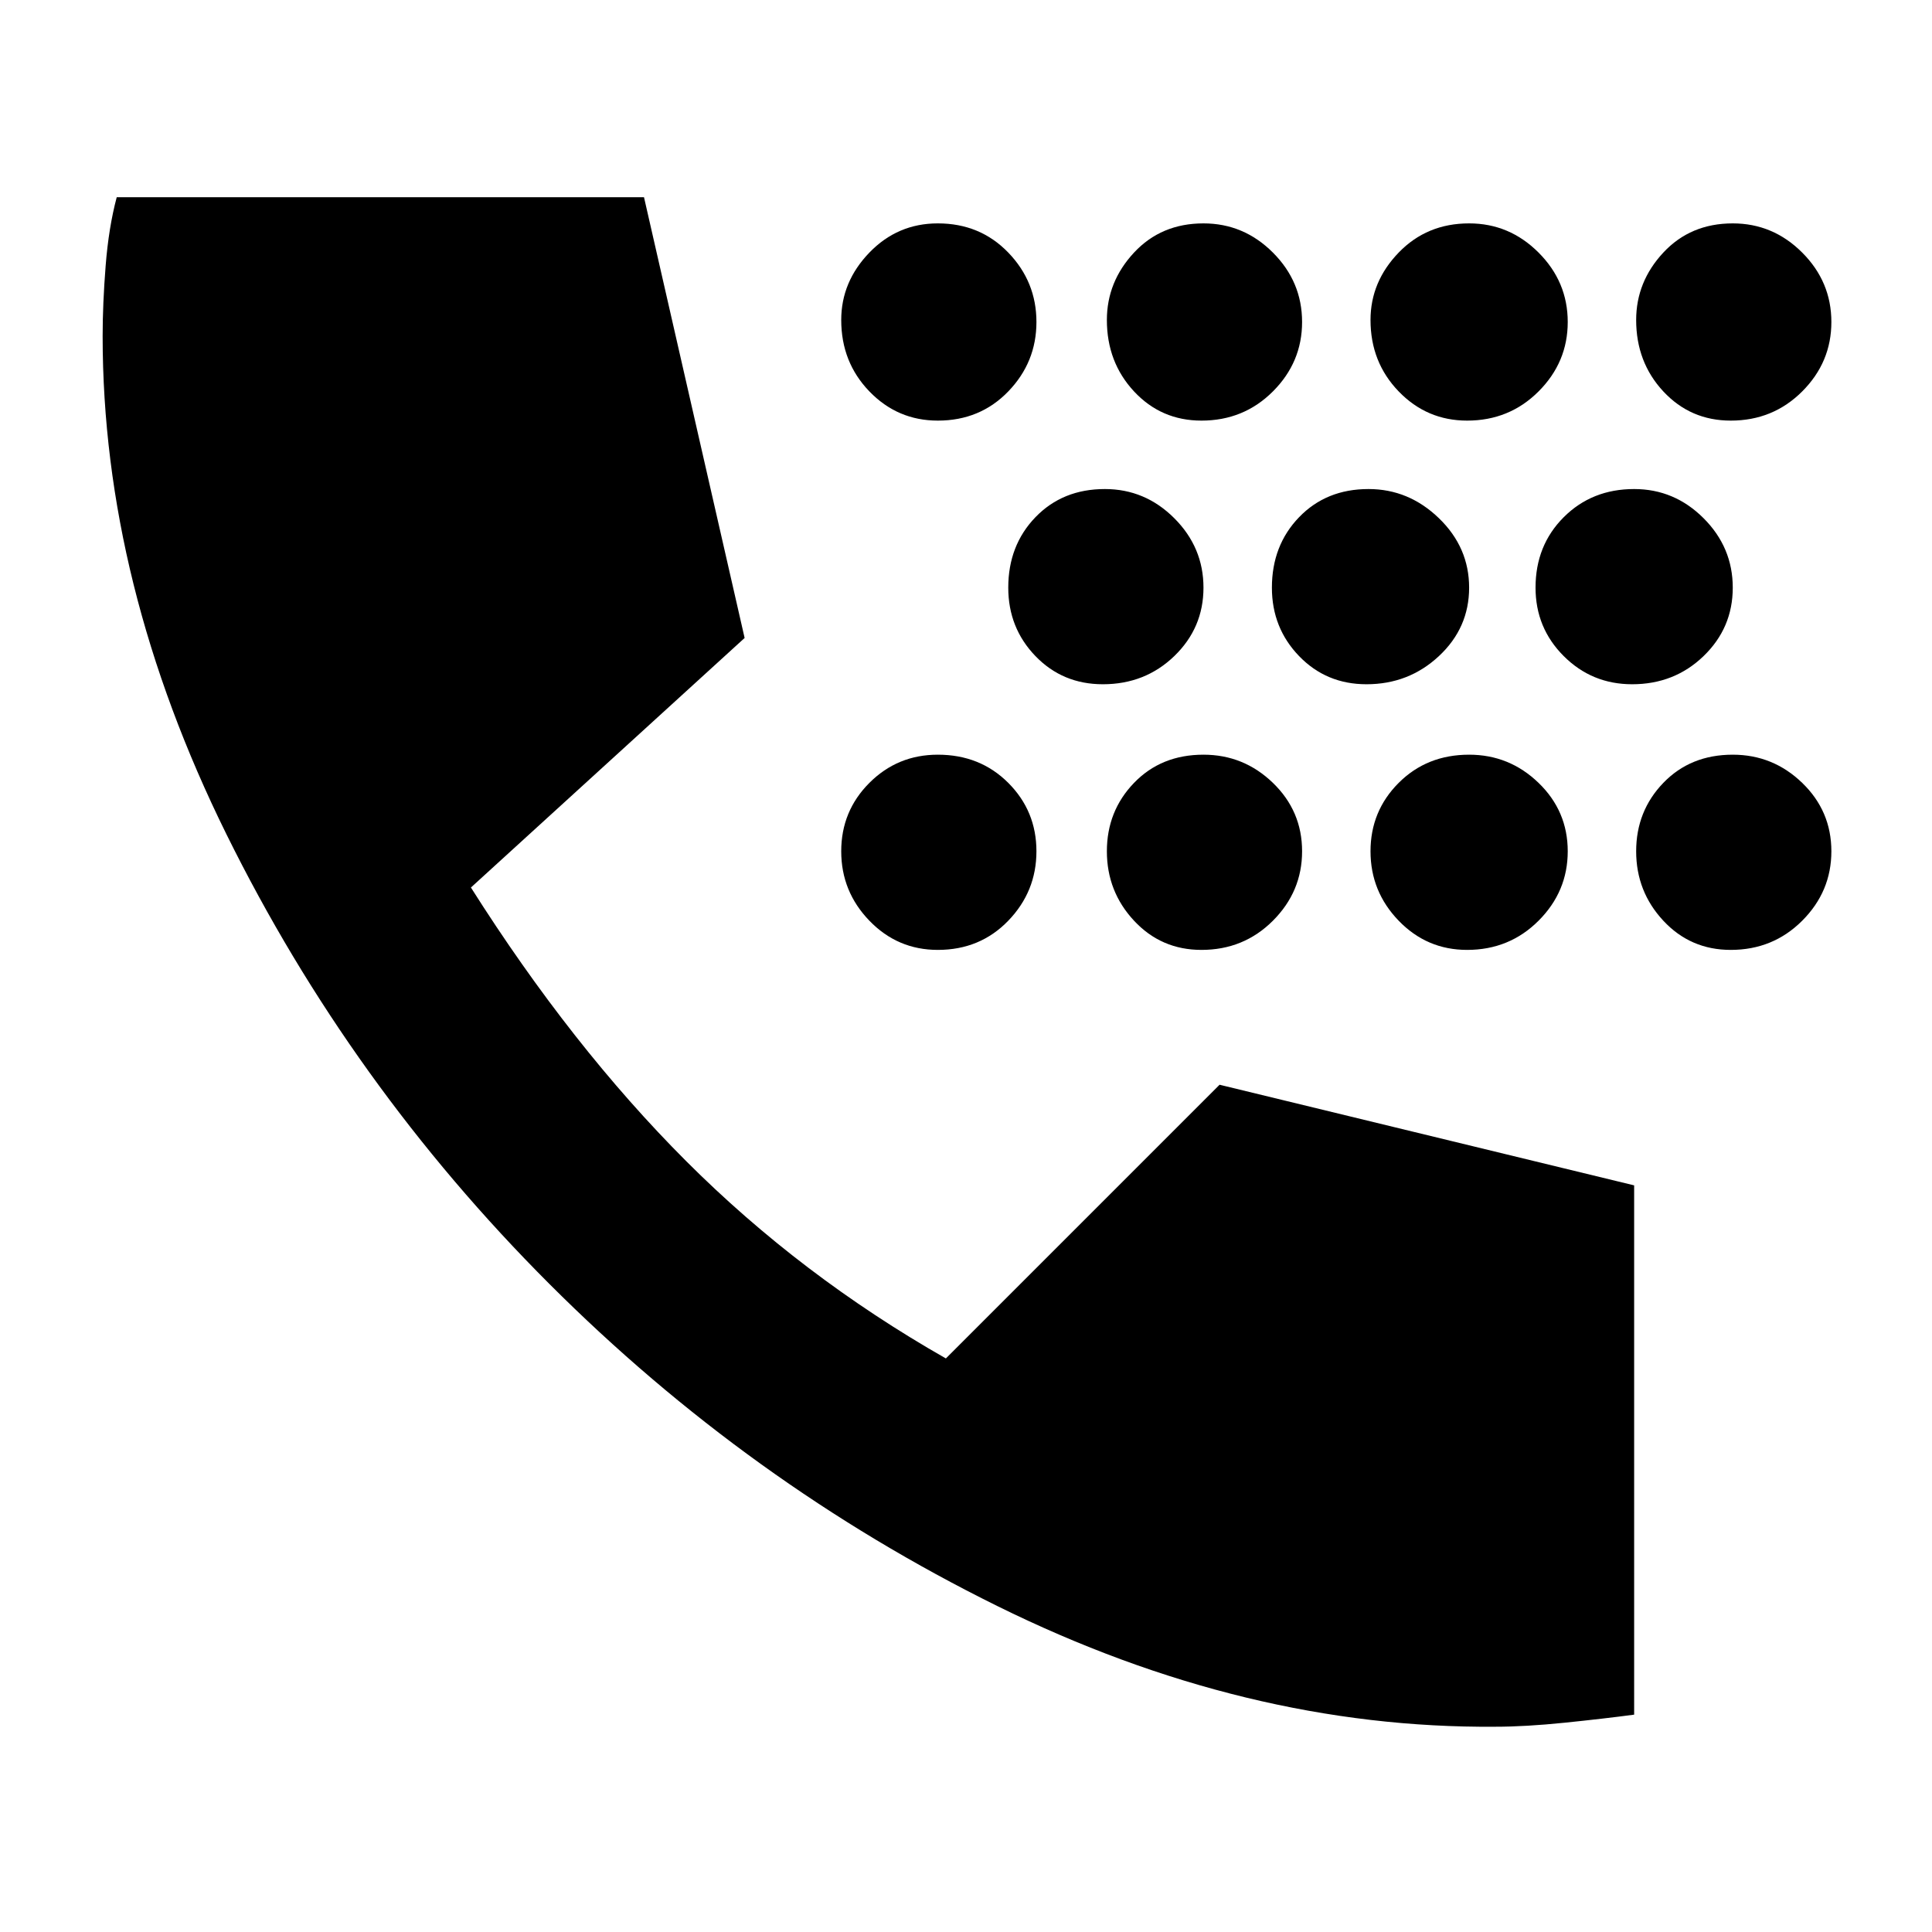 <svg xmlns="http://www.w3.org/2000/svg" height="48" width="48"><path d="M29.85 10.45q-1 0-1.675-.725T27.5 7.95q0-.95.675-1.675.675-.725 1.725-.725 1 0 1.725.725Q32.35 7 32.35 8t-.725 1.725q-.725.725-1.775.725Zm6.6 0q-1 0-1.7-.725t-.7-1.775q0-.95.7-1.675.7-.725 1.75-.725 1 0 1.725.725Q38.95 7 38.95 8t-.725 1.725q-.725.725-1.775.725Zm-13.15 0q-1 0-1.7-.725t-.7-1.775q0-.95.7-1.675.7-.725 1.7-.725 1.05 0 1.75.725T25.75 8q0 1-.7 1.725-.7.725-1.75.725Zm19.7 0q-1 0-1.675-.725T40.65 7.95q0-.95.675-1.675Q42 5.55 43.05 5.55q1 0 1.725.725Q45.5 7 45.5 8t-.725 1.725q-.725.725-1.775.725ZM33.95 17q-1 0-1.675-.7t-.675-1.7q0-1.05.675-1.75t1.725-.7q1 0 1.75.725t.75 1.725q0 1-.75 1.7t-1.8.7Zm6.6 0q-1 0-1.7-.7t-.7-1.7q0-1.05.7-1.75t1.75-.7q1 0 1.725.725.725.725.725 1.725t-.725 1.7q-.725.7-1.775.7ZM27.4 17q-1 0-1.675-.7t-.675-1.7q0-1.05.675-1.75t1.725-.7q1 0 1.725.725.725.725.725 1.725t-.725 1.7q-.725.7-1.775.7Zm9.05 6.6q-1 0-1.7-.725t-.7-1.725q0-1 .7-1.7t1.75-.7q1 0 1.725.7.725.7.725 1.7t-.725 1.725q-.725.725-1.775.725Zm-6.6 0q-1 0-1.675-.725T27.5 21.15q0-1 .675-1.7t1.725-.7q1 0 1.725.7.725.7.725 1.7t-.725 1.725q-.725.725-1.775.725Zm13.15 0q-1 0-1.675-.725t-.675-1.725q0-1 .675-1.7t1.725-.7q1 0 1.725.7.725.7.725 1.7t-.725 1.725Q44.05 23.6 43 23.6Zm-19.7 0q-1 0-1.7-.725t-.7-1.725q0-1 .7-1.7t1.7-.7q1.05 0 1.75.7t.7 1.7q0 1-.7 1.725-.7.725-1.75.725Zm13.85 19.3q-6.2.05-12.375-3t-11.125-8Q8.7 26.95 5.625 20.725 2.55 14.5 2.55 8.35q0-.8.075-1.75T2.9 4.9H16l2.5 10.95-6.8 6.2q2.5 3.95 5.35 6.8 2.85 2.85 6.45 4.9l6.8-6.8 10.3 2.5V42.6q-.75.1-1.725.2-.975.1-1.725.1Z"/></svg>